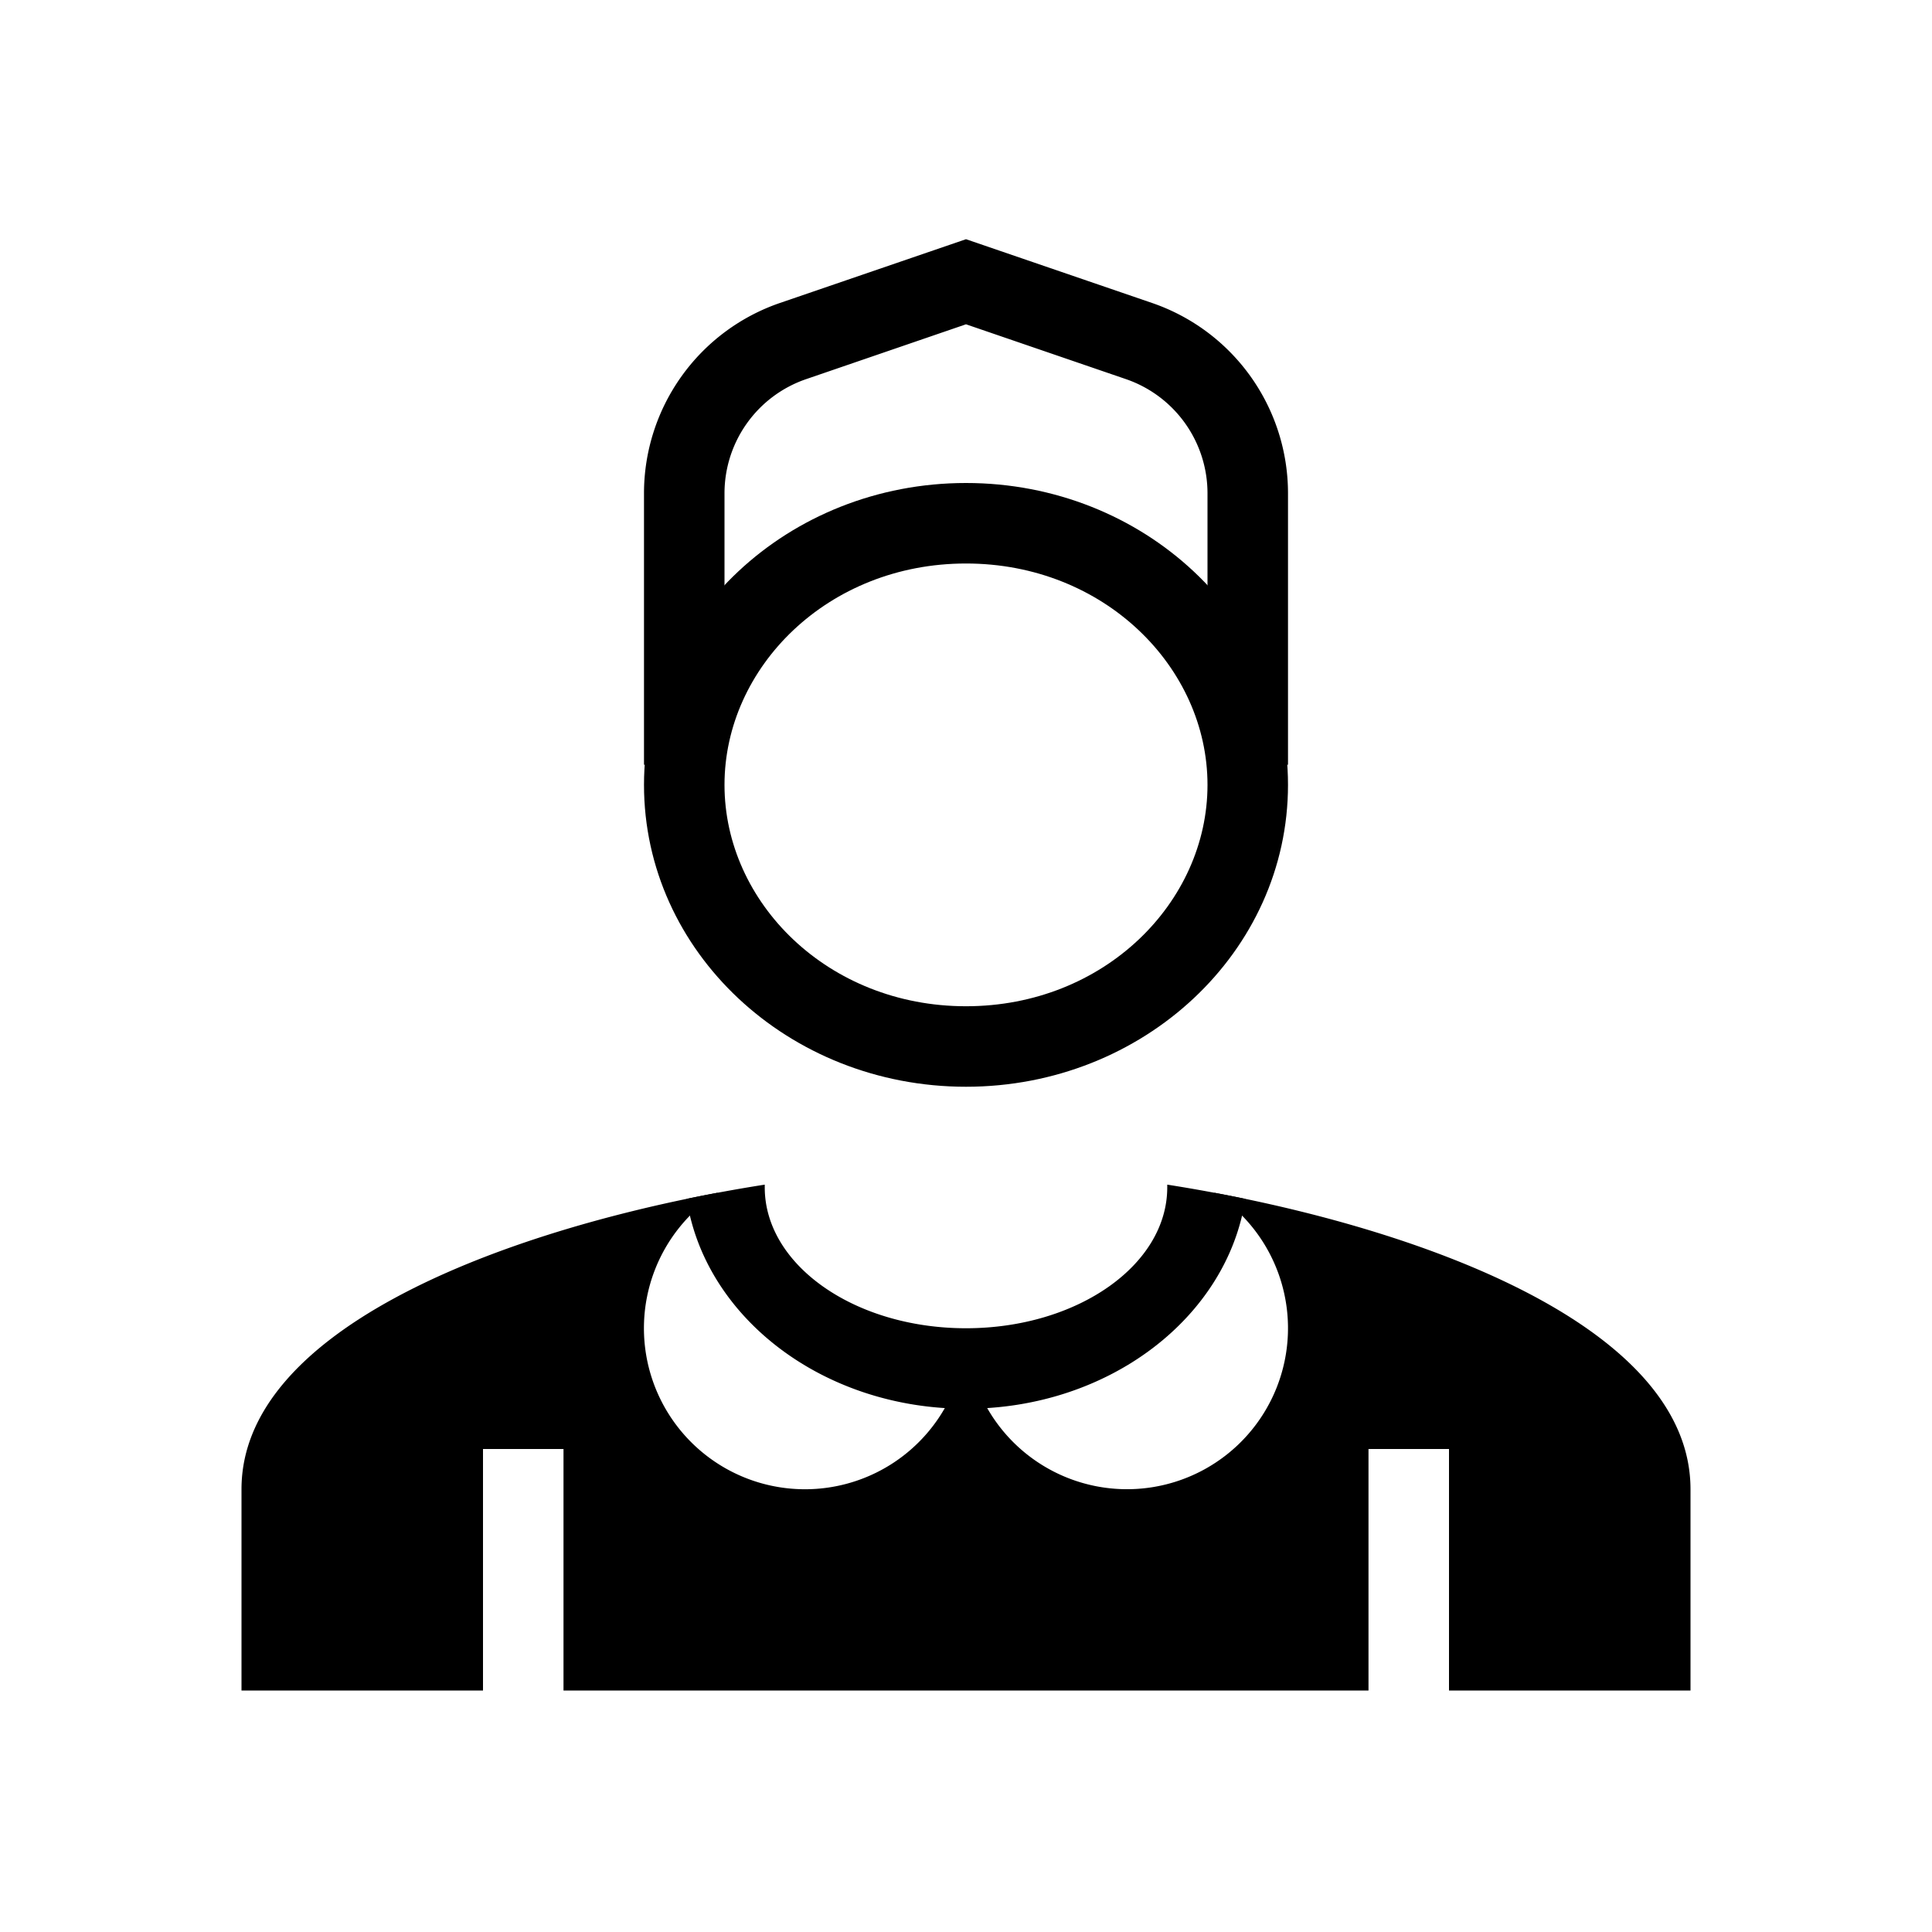 <svg xmlns="http://www.w3.org/2000/svg" width="1em" height="1em" viewBox="0 0 48 48"><g fill="currentColor" fill-rule="evenodd" clip-rule="evenodd"><path d="M24 25c3.437 0 6-2.582 6-5.5S27.437 14 24 14s-6 2.582-6 5.5s2.563 5.5 6 5.5m0 2c4.418 0 8-3.358 8-7.5S28.418 12 24 12s-8 3.358-8 7.5s3.582 7.5 8 7.5"/><path d="m24 5.943l4.622 1.584A5 5 0 0 1 32 12.257V19h-2v-6.743a3 3 0 0 0-2.027-2.838L24 8.057L20.027 9.42A3 3 0 0 0 18 12.257V19h-2v-6.743a5 5 0 0 1 3.378-4.73zM20 37a4 4 0 0 0 4-4a4 4 0 1 0 6.158-3.369C35.854 30.697 42 33.122 42 37v5H6v-5c0-3.878 6.146-6.303 11.842-7.369A4 4 0 0 0 20 37m-6 5v-6h-2v6zm22-6v6h-2v-6z"/><path d="M17.06 29.786C17.509 32.728 20.444 35 24 35s6.491-2.272 6.94-5.214a40 40 0 0 0-1.94-.354v.068c0 1.93-2.232 3.495-4.988 3.5h-.024C21.232 32.995 19 31.43 19 29.5v-.068c-.638.1-1.288.218-1.94.354"/></g></svg>